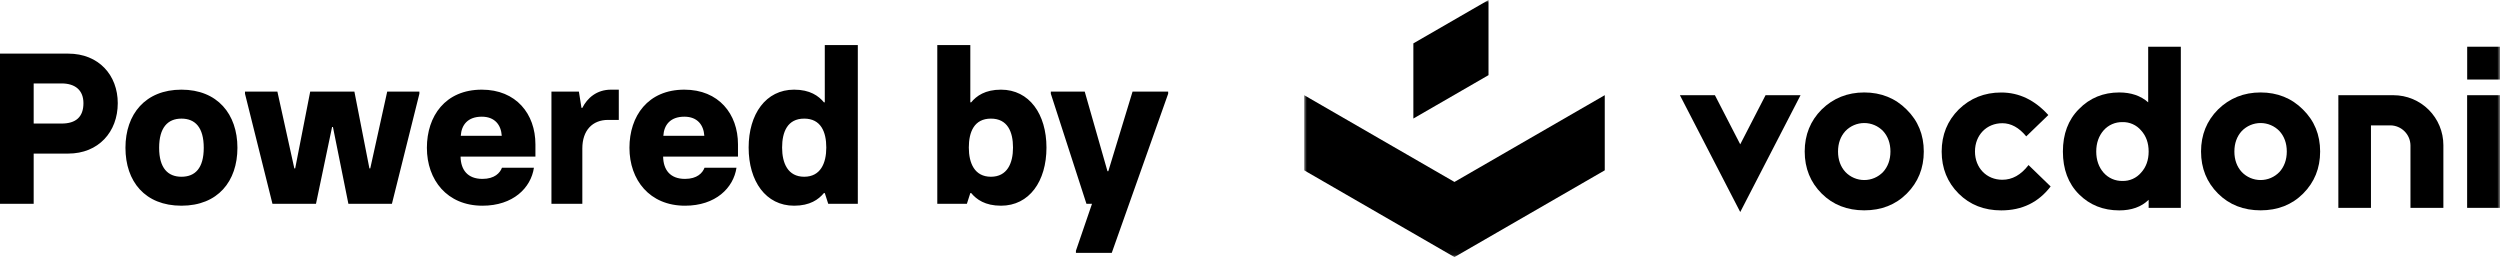 <?xml version="1.0" encoding="UTF-8" standalone="no"?>
<svg
   width="466.2"
   height="47.942"
   viewBox="0 0 466.2 47.942"
   fill="none"
   version="1.1"
   id="svg13"
   sodipodi:docname="poweredby.svg"
   inkscape:version="1.3 (0e150ed6c4, 2023-07-21)"
   xmlns:inkscape="http://www.inkscape.org/namespaces/inkscape"
   xmlns:sodipodi="http://sodipodi.sourceforge.net/DTD/sodipodi-0.dtd"
   xmlns="http://www.w3.org/2000/svg"
   xmlns:svg="http://www.w3.org/2000/svg">
  <defs
     id="defs13" />
  <sodipodi:namedview
     id="namedview13"
     pagecolor="#505050"
     bordercolor="#eeeeee"
     borderopacity="1"
     inkscape:showpageshadow="0"
     inkscape:pageopacity="0"
     inkscape:pagecheckerboard="0"
     inkscape:deskcolor="#505050"
     inkscape:zoom="1.9137303"
     inkscape:cx="257.87333"
     inkscape:cy="-39.974286"
     inkscape:window-width="2560"
     inkscape:window-height="1377"
     inkscape:window-x="1912"
     inkscape:window-y="-8"
     inkscape:window-maximized="1"
     inkscape:current-layer="svg13" />
  <path
     d="M 0,38 V 10 h 12.72 c 5.72,0 9.24,4.04 9.24,9.24 0,5.36 -3.6,9.4 -9.24,9.4 H 6.28 V 38 Z M 6.28,23.04 h 5.2 c 2.68,0 4.08,-1.24 4.08,-3.8 0,-2.4 -1.52,-3.68 -4.08,-3.68 h -5.2 z m 27.555,15.32 c -6.8,0 -10.44,-4.52 -10.44,-10.8 0,-6.28 3.72,-10.84 10.44,-10.84 6.72,0 10.44,4.56 10.44,10.84 0,6.24 -3.64,10.8 -10.44,10.8 z m 0,-5.4 c 2.56,0 4.16,-1.6 4.16,-5.4 0,-3.8 -1.6,-5.44 -4.16,-5.44 -2.56,0 -4.16,1.68 -4.16,5.44 0,3.8 1.64,5.4 4.16,5.4 z M 50.806,38 45.686,17.48 v -0.4 h 6.04 l 3.16,14.32 h 0.16 l 2.8,-14.32 h 8.24 l 2.8,14.32 h 0.16 l 3.16,-14.32 h 6 v 0.4 L 73.086,38 h -8.12 l -2.88,-14.32 h -0.16 l -3,14.32 z m 39.16,0.36 c -6.6,0 -10.36,-4.8 -10.36,-10.8 0,-5.92 3.44,-10.84 10.24,-10.84 6.4,0 10,4.52 10,10.2 v 2.28 h -13.96 c 0.04,2.44 1.28,4.16 4.08,4.16 2.28,0 3.28,-1.12 3.64,-2.08 h 5.96 c -0.56,3.76 -3.88,7.08 -9.6,7.08 z m -4.04,-13.04 h 7.64 c -0.12,-2 -1.28,-3.56 -3.72,-3.56 -2.64,0 -3.8,1.56 -3.92,3.56 z M 102.833,38 V 17.08 h 5.12 l 0.48,3.04 h 0.16 c 0.92,-1.84 2.68,-3.4 5.36,-3.4 h 1.44 v 5.64 h -2 c -2.92,0 -4.8,1.96 -4.8,5.32 V 38 Z m 24.907,0.36 c -6.6,0 -10.36,-4.8 -10.36,-10.8 0,-5.92 3.44,-10.84 10.24,-10.84 6.4,0 10,4.52 10,10.2 v 2.28 h -13.96 c 0.04,2.44 1.28,4.16 4.08,4.16 2.28,0 3.28,-1.12 3.64,-2.08 h 5.96 c -0.56,3.76 -3.88,7.08 -9.6,7.08 z M 123.7,25.32 h 7.64 c -0.12,-2 -1.28,-3.56 -3.72,-3.56 -2.64,0 -3.8,1.56 -3.92,3.56 z m 24.386,13.04 c -5.28,0 -8.48,-4.56 -8.48,-10.84 0,-6.24 3.2,-10.8 8.48,-10.8 2.96,0 4.56,1.16 5.56,2.36 h 0.16 V 8.4 h 6.16 V 38 h -5.52 l -0.64,-2 h -0.16 c -1,1.2 -2.6,2.36 -5.56,2.36 z m 1.88,-5.4 c 3.04,0 4.12,-2.52 4.12,-5.44 0,-2.92 -1,-5.4 -4.12,-5.4 -3.12,0 -4.12,2.48 -4.12,5.4 0,2.92 1.08,5.44 4.12,5.44 z m 36.7,5.4 c -2.96,0 -4.56,-1.16 -5.56,-2.36 h -0.16 l -0.64,2 h -5.52 V 8.4 h 6.16 v 10.68 h 0.16 c 1,-1.2 2.6,-2.36 5.56,-2.36 5.28,0 8.48,4.56 8.48,10.8 0,6.28 -3.2,10.84 -8.48,10.84 z m -1.88,-5.4 c 3.04,0 4.12,-2.52 4.12,-5.44 0,-2.92 -1,-5.4 -4.12,-5.4 -3.12,0 -4.12,2.48 -4.12,5.4 0,2.92 1.08,5.44 4.12,5.44 z m 11.173,-15.88 h 6.32 l 4.24,14.84 h 0.16 l 4.52,-14.84 h 6.64 v 0.4 l -10.52,29.68 h -6.68 v -0.4 l 3,-8.76 h -1.04 l -6.64,-20.52 z"
     fill="#000000"
     id="path2" />
  <mask
     id="mask0_2006_424"
     maskUnits="userSpaceOnUse"
     x="397"
     y="136"
     width="223"
     height="48">
    <path
       d="M 620,136 H 397 v 47.942 h 223 z"
       fill="#ffffff"
       id="path3" />
  </mask>
  <g
     mask="url(#mask0_2006_424)"
     id="g13"
     transform="translate(-153.8,-136)">
    <path
       d="m 489.565,153.754 -11.246,21.786 -11.25,-21.786 h 6.529 l 4.721,9.161 4.721,-9.161 z"
       fill="#000000"
       id="path4" />
    <path
       d="m 490.341,164.257 c 0,-3.122 1.071,-5.744 3.171,-7.845 2.145,-2.1 4.804,-3.171 7.932,-3.171 3.129,0 5.798,1.071 7.888,3.171 2.144,2.101 3.215,4.716 3.215,7.845 0,3.122 -1.072,5.744 -3.173,7.845 -2.1,2.1 -4.756,3.121 -7.93,3.121 -3.173,0 -5.831,-1.03 -7.932,-3.121 -2.1,-2.092 -3.171,-4.714 -3.171,-7.845 z m 6.215,0 c 0,1.543 0.473,2.83 1.374,3.815 0.454,0.474 1,0.852 1.604,1.11 0.604,0.258 1.254,0.391 1.91,0.391 0.657,0 1.307,-0.133 1.911,-0.391 0.604,-0.258 1.15,-0.636 1.604,-1.11 0.892,-0.985 1.371,-2.272 1.371,-3.815 0,-1.543 -0.47,-2.828 -1.371,-3.815 -0.455,-0.474 -1,-0.851 -1.604,-1.109 -0.604,-0.257 -1.254,-0.39 -1.911,-0.39 -0.656,0 -1.306,0.133 -1.91,0.39 -0.604,0.258 -1.149,0.635 -1.604,1.109 -0.901,0.987 -1.374,2.272 -1.374,3.815 z"
       fill="#000000"
       id="path5" />
    <path
       d="m 536.203,170.773 c -2.272,2.959 -5.314,4.46 -9.216,4.46 -3.171,0 -5.829,-1.031 -7.93,-3.122 -2.101,-2.092 -3.173,-4.714 -3.173,-7.845 0,-3.131 1.072,-5.744 3.173,-7.845 2.143,-2.1 4.801,-3.171 7.93,-3.171 3.345,0 6.259,1.414 8.788,4.202 l -4.121,3.978 c -1.338,-1.63 -2.83,-2.453 -4.46,-2.453 -2.915,0 -5.1,2.185 -5.1,5.271 0,3.086 2.185,5.274 5.1,5.274 1.844,0 3.472,-0.892 4.888,-2.743 z"
       fill="#000000"
       id="path6" />
    <path
       d="m 541.491,156.328 c 2.007,-2.059 4.544,-3.087 7.501,-3.087 2.188,0 3.988,0.6 5.401,1.842 V 144.71 h 6.088 v 30.05 h -6.001 v -1.501 c -1.371,1.338 -3.215,1.974 -5.488,1.974 -2.957,0 -5.488,-0.986 -7.501,-3.002 -2.014,-2.016 -3.002,-4.683 -3.002,-7.974 0,-3.258 0.986,-5.914 3.002,-7.929 z m 12.989,7.929 c 0,-1.585 -0.472,-2.914 -1.416,-3.942 -0.426,-0.501 -0.959,-0.899 -1.561,-1.166 -0.6,-0.267 -1.253,-0.396 -1.911,-0.377 -0.662,-0.015 -1.32,0.116 -1.929,0.382 -0.606,0.267 -1.148,0.663 -1.585,1.161 -0.892,1.028 -1.372,2.357 -1.372,3.942 0,1.586 0.471,2.917 1.372,3.945 0.439,0.497 0.979,0.893 1.587,1.16 0.607,0.266 1.265,0.397 1.927,0.383 0.658,0.018 1.311,-0.111 1.911,-0.378 0.6,-0.267 1.135,-0.665 1.561,-1.165 0.944,-1.028 1.416,-2.357 1.416,-3.945 z"
       fill="#000000"
       id="path7" />
    <path
       d="m 564.25,164.257 c 0,-3.122 1.073,-5.744 3.173,-7.845 2.143,-2.1 4.801,-3.171 7.932,-3.171 3.131,0 5.798,1.071 7.888,3.171 2.143,2.101 3.216,4.716 3.216,7.845 0,3.122 -1.073,5.744 -3.174,7.845 -2.1,2.1 -4.759,3.121 -7.93,3.121 -3.171,0 -5.831,-1.03 -7.932,-3.121 -2.1,-2.092 -3.173,-4.714 -3.173,-7.845 z m 6.217,0 c 0,1.543 0.471,2.83 1.372,3.815 0.455,0.475 0.999,0.852 1.603,1.11 0.604,0.258 1.256,0.391 1.911,0.391 0.658,0 1.309,-0.133 1.914,-0.391 0.602,-0.258 1.148,-0.635 1.603,-1.11 0.892,-0.985 1.371,-2.272 1.371,-3.815 0,-1.543 -0.47,-2.828 -1.371,-3.815 -0.455,-0.474 -1.001,-0.851 -1.606,-1.109 -0.604,-0.257 -1.253,-0.39 -1.911,-0.39 -0.655,0 -1.304,0.133 -1.909,0.39 -0.604,0.258 -1.15,0.635 -1.605,1.109 -0.901,0.987 -1.372,2.272 -1.372,3.815 z"
       fill="#000000"
       id="path8" />
    <path
       d="m 589.857,153.754 h 10.278 c 2.469,0.001 4.835,0.982 6.581,2.727 1.744,1.746 2.725,4.113 2.725,6.581 v 11.698 h -6.137 v -11.667 c -0.016,-0.986 -0.417,-1.927 -1.12,-2.621 -0.7,-0.694 -1.645,-1.087 -2.631,-1.094 h -3.615 v 15.386 h -6.081 z"
       fill="#000000"
       id="path9" />
    <path
       d="M 613.87,174.76 V 153.754 H 620 v 21.006 z"
       fill="#000000"
       id="path10" />
    <path
       d="m 620,144.712 h -6.119 v 6.119 H 620 Z"
       fill="#000000"
       id="path11" />
    <path
       d="M 439.042,161.838 425.027,169.93 411.013,161.84 397,153.748 v 14.014 l 14.013,8.09 14.014,8.09 14.013,-8.09 14.016,-8.09 v -14.014 z"
       fill="#000000"
       id="path12" />
    <path
       d="m 431.378,136 -14.014,8.09 v 14.015 l 14.014,-8.092 z"
       fill="#000000"
       id="path13" />
  </g>
</svg>
